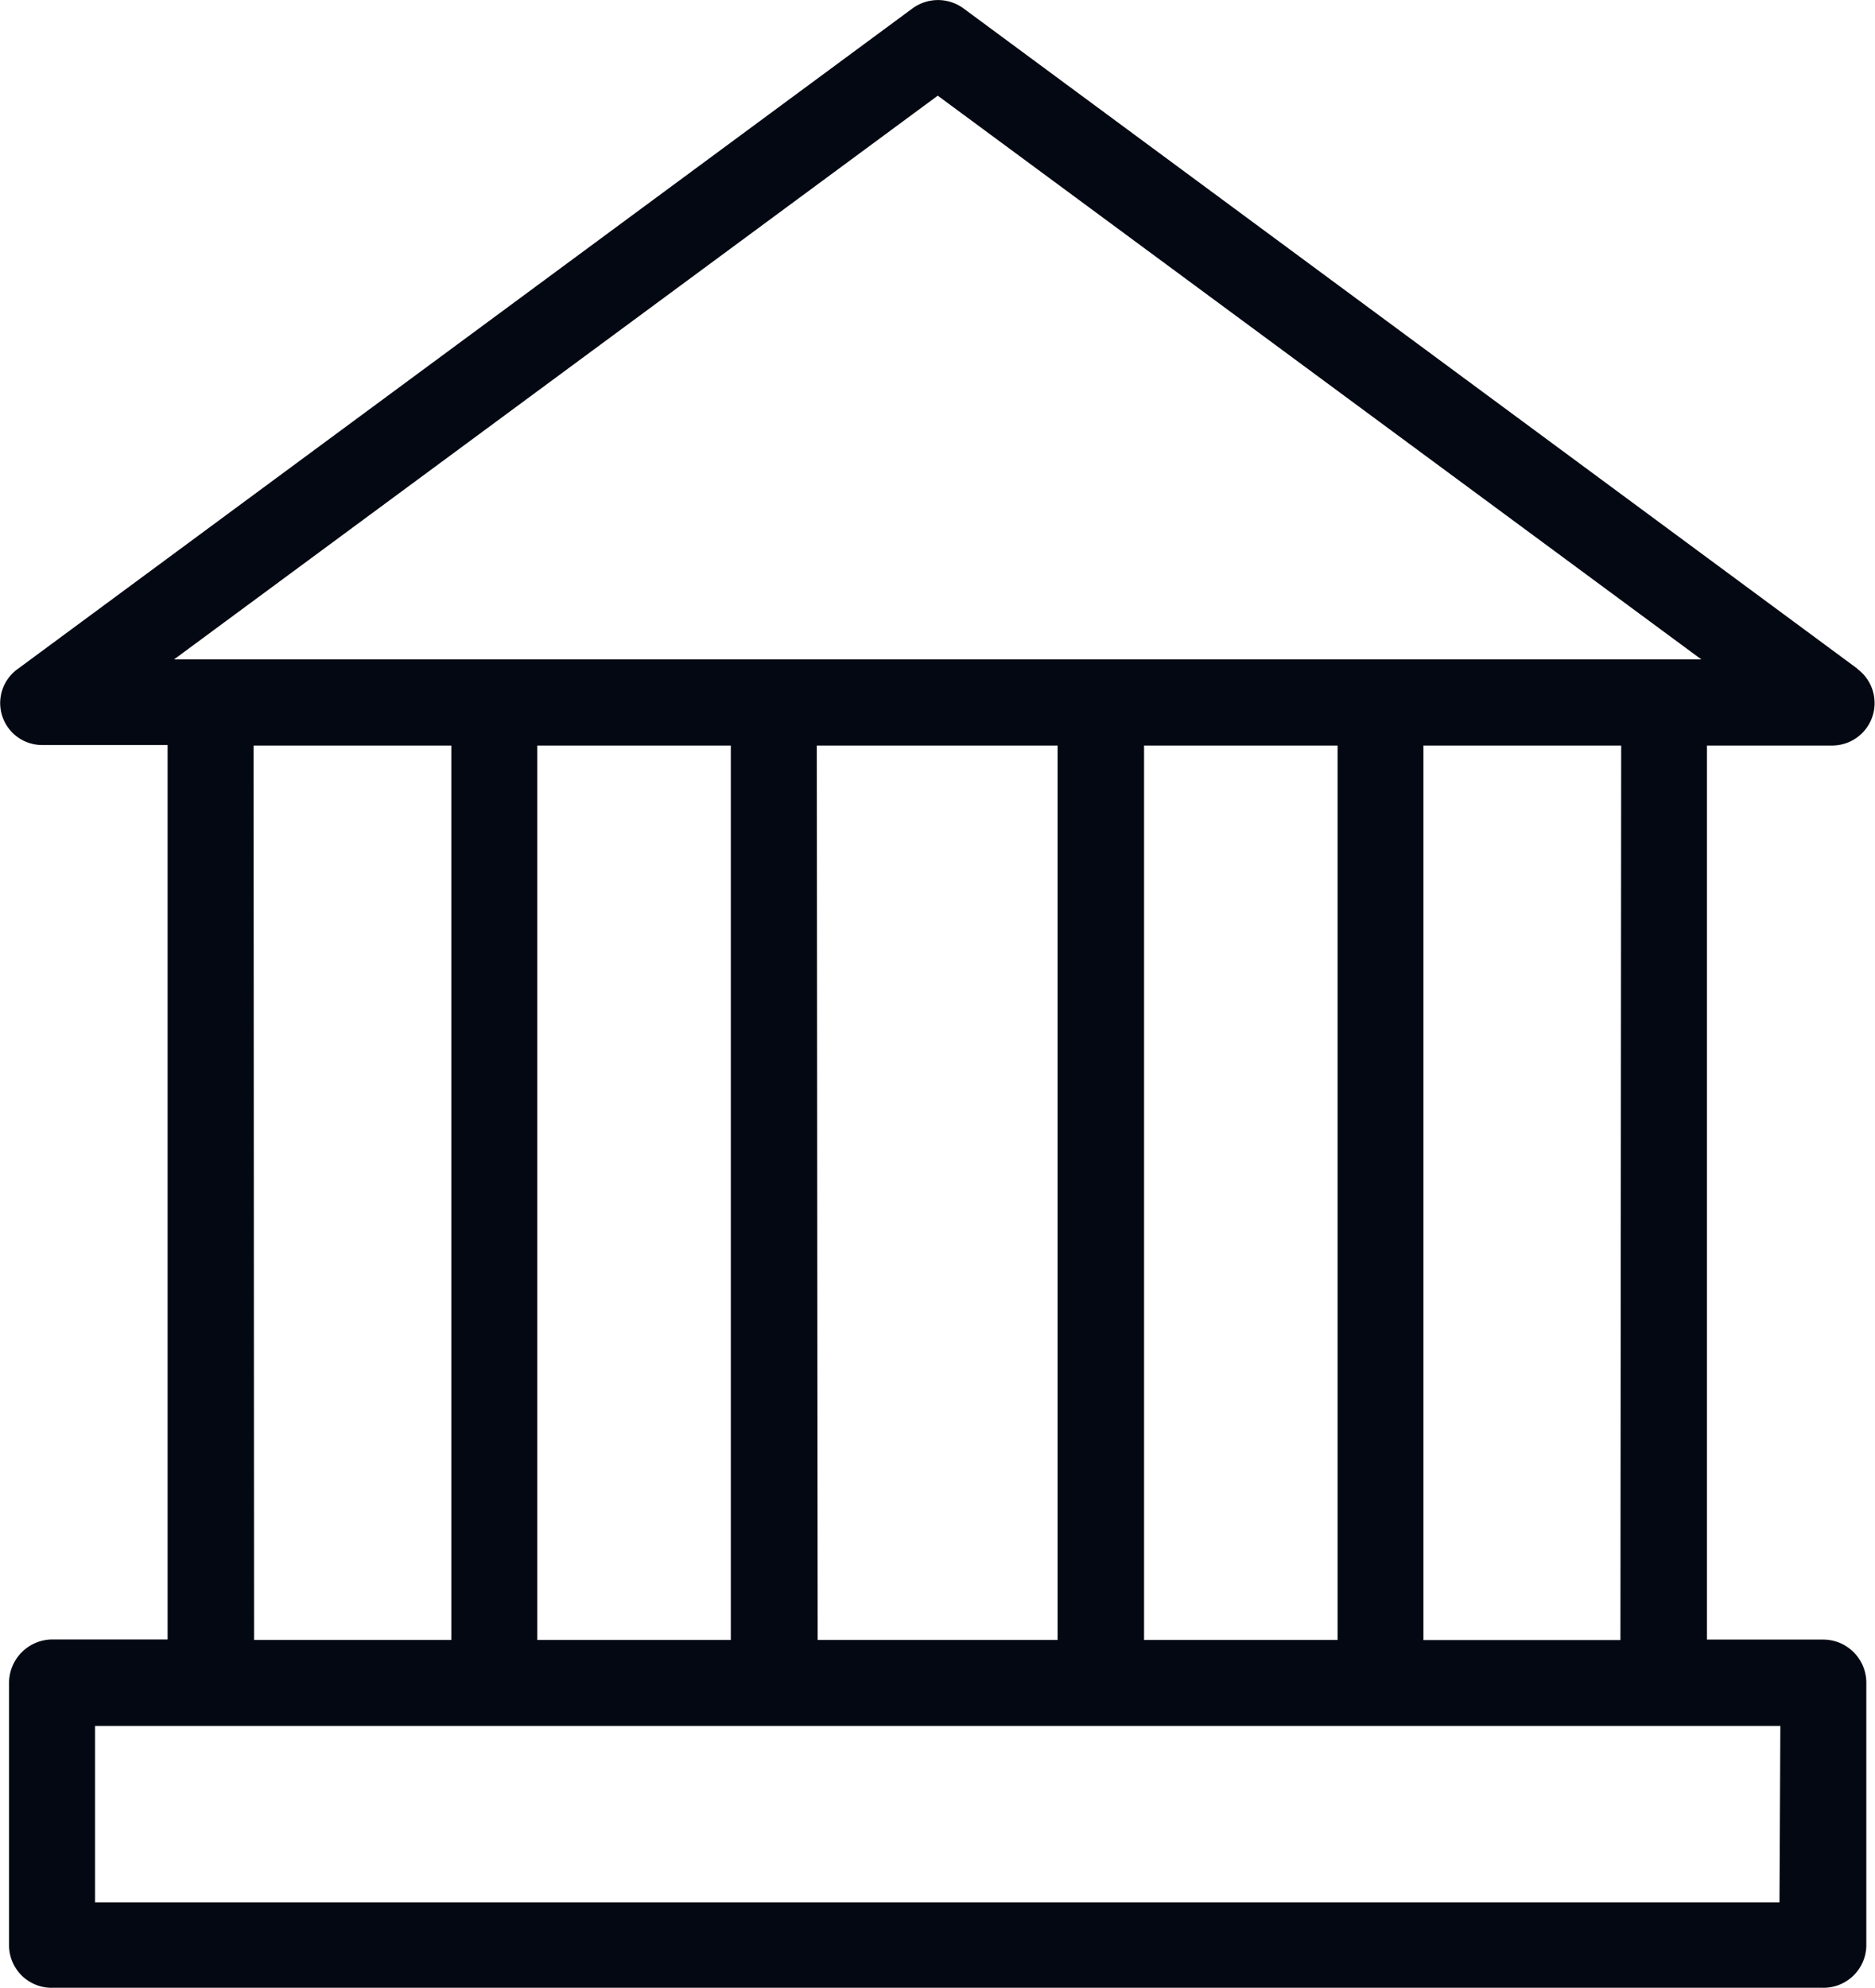 <svg xmlns="http://www.w3.org/2000/svg" width="15.114" height="16.02" viewBox="0 0 15.114 16.02">
  <path id="Path_40638" data-name="Path 40638" d="M52.884,30.041l-7.208-5.323a.348.348,0,0,0-.412,0l-7.212,5.323a.338.338,0,0,0,.2.613H39.26v7.208h-.925a.351.351,0,0,0-.353.343v2.128a.343.343,0,0,0,.353.336H52.6a.345.345,0,0,0,.353-.336V38.206a.348.348,0,0,0-.353-.343h-.932V30.658h1.005a.342.342,0,0,0,.208-.617Zm-7.416-4.62,6.155,4.543H39.312Zm1.663,12.445V30.658h1.56v7.208ZM43.8,30.658v7.208h-1.56V30.658Zm.693,0h1.941v7.208H44.5Zm-4.54,0h1.594v7.208H39.957Zm12.3,9.323H38.675V38.559H52.26Zm-1.282-2.114H49.383V30.658h1.594Z" transform="translate(-37.909 -24.65)" fill="#040812"/>
</svg>
